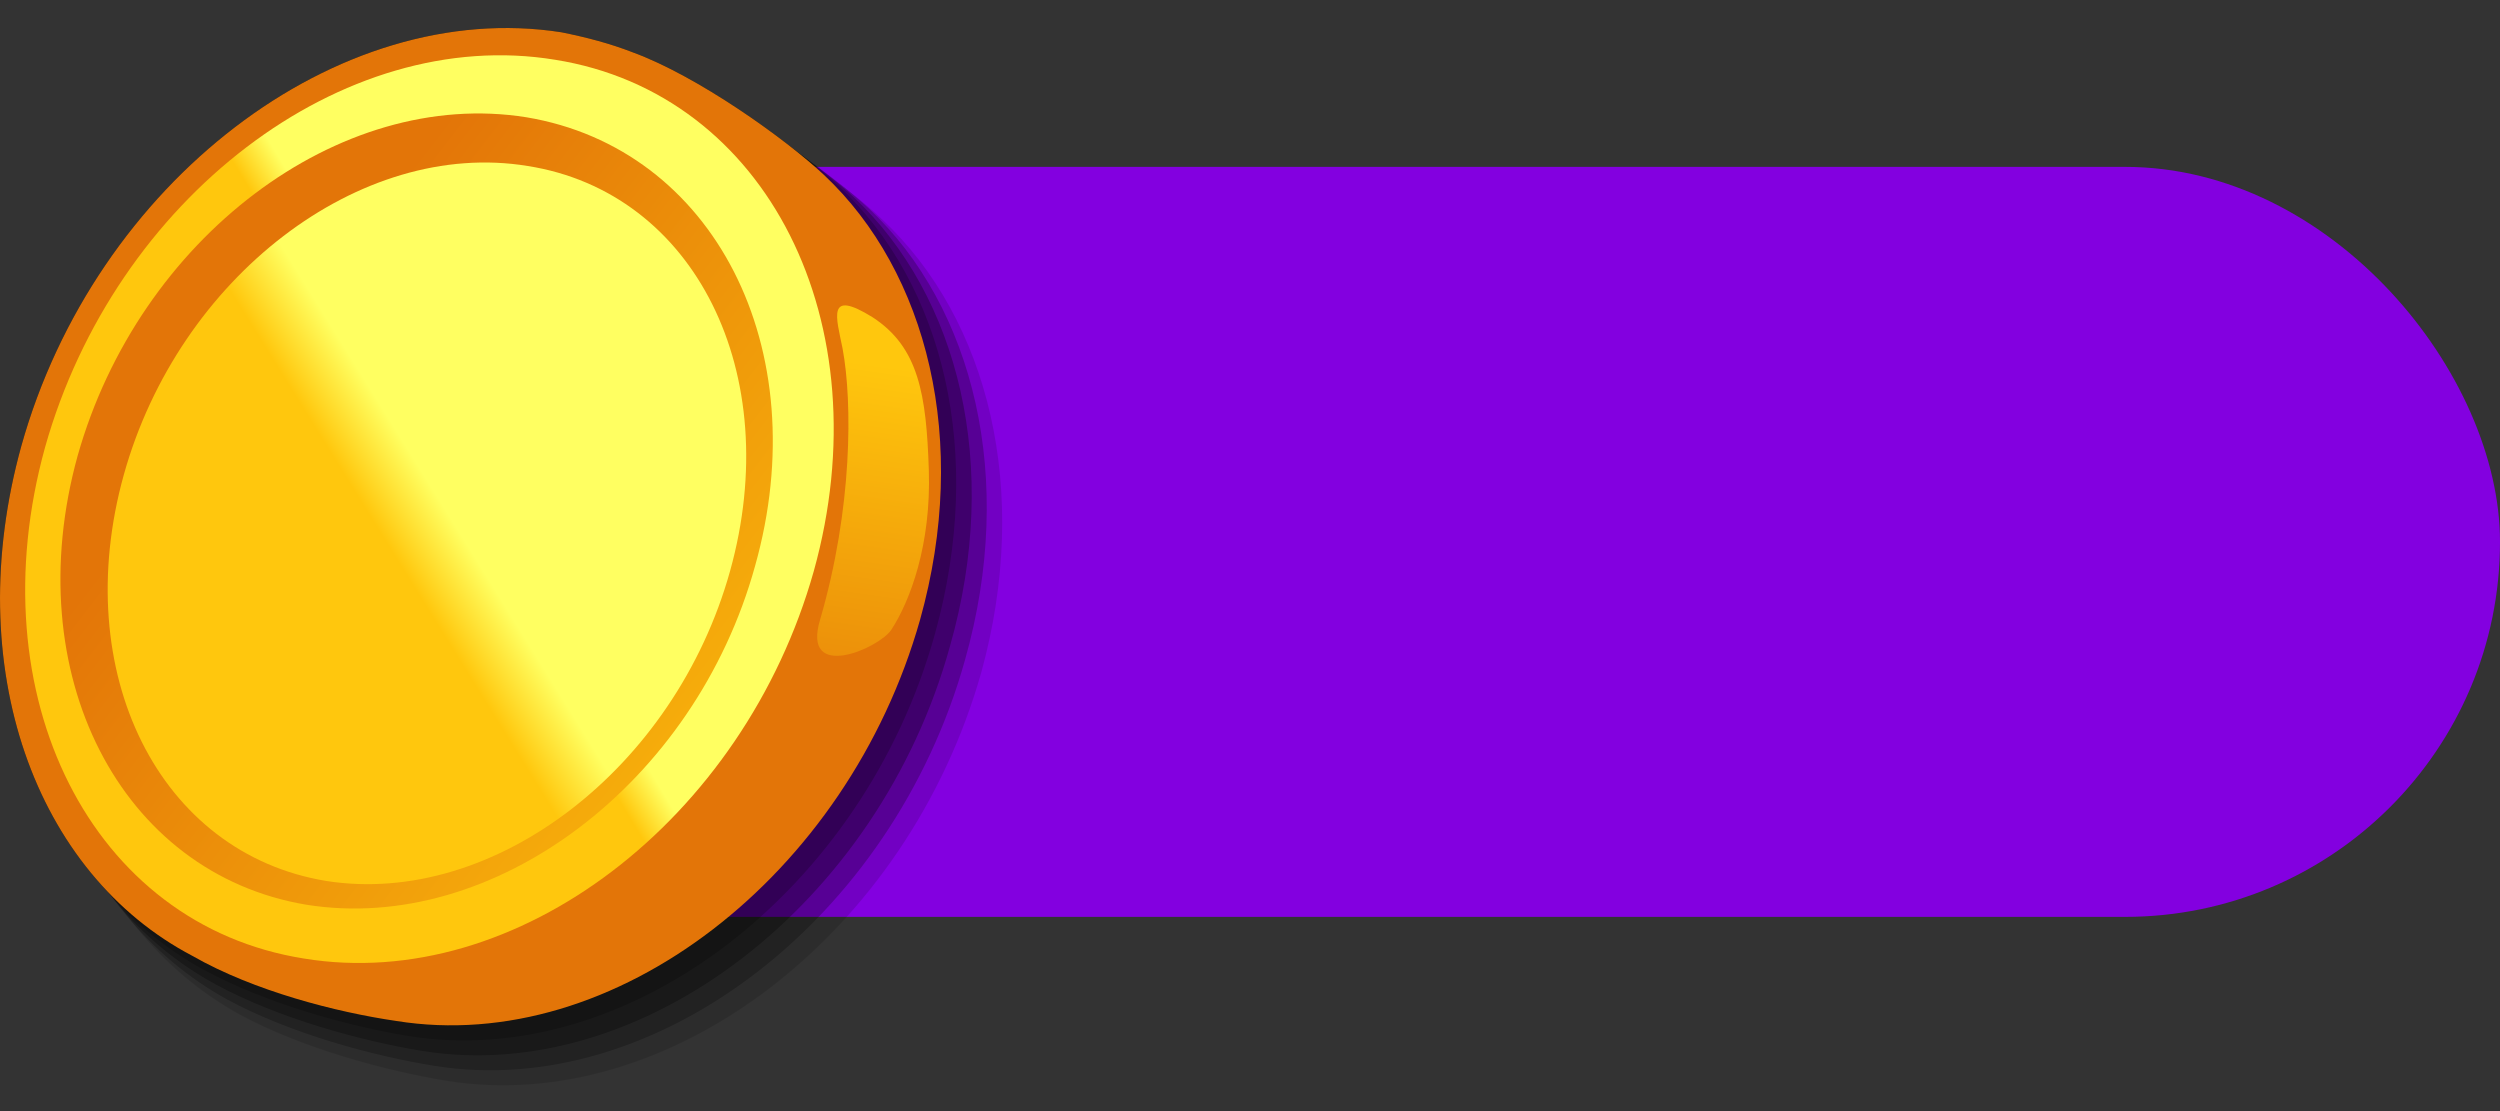<svg width="72" height="32" viewBox="0 0 72 32" fill="none" xmlns="http://www.w3.org/2000/svg">
<rect x="0" y="0" width="72" height="32" fill="#333333" stroke="none"/>
<rect x="5.6" y="4.806" width="66.4" height="21.6" rx="10.8" fill="#8300E0"/>
<g opacity="0.64">
<path opacity="0.2" d="M25.418 6.329C24.302 5.249 21.71 3.485 19.802 2.729C19.154 2.477 18.434 2.261 17.714 2.153C11.162 1.145 4.106 6.545 1.91 14.285C0.11 20.765 2.342 26.705 6.914 29.225C8.714 30.197 11.126 30.845 12.89 31.133C19.298 32.141 26.138 26.885 28.262 19.361C29.702 14.141 28.478 9.209 25.418 6.329Z" fill="black"/>
<path opacity="0.4" d="M25.022 6.004C23.906 4.96 21.35 3.16 19.442 2.44C18.794 2.188 18.11 1.972 17.354 1.864C10.802 0.82 3.746 6.22 1.586 13.924C-0.214 20.368 2.018 26.308 6.554 28.792C8.354 29.764 10.73 30.412 12.53 30.7C18.866 31.708 25.706 26.488 27.794 19C29.27 13.78 28.046 8.848 25.022 6.004Z" fill="black"/>
<path opacity="0.6" d="M24.59 5.68C23.474 4.636 20.918 2.836 19.009 2.116C18.361 1.9 17.677 1.684 16.957 1.576C10.441 0.532 3.422 5.896 1.262 13.564C-0.538 19.972 1.694 25.912 6.23 28.36C8.03 29.332 10.405 29.98 12.169 30.268C18.47 31.276 25.309 26.056 27.361 18.604C28.837 13.42 27.613 8.524 24.59 5.68Z" fill="black"/>
<path opacity="0.8" d="M24.158 5.357C23.042 4.313 20.486 2.549 18.614 1.829C17.966 1.577 17.282 1.361 16.562 1.253C10.082 0.209 3.098 5.573 0.938 13.205C-0.862 19.577 1.37 25.481 5.87 27.929C7.67 28.901 10.01 29.549 11.774 29.837C18.074 30.845 24.878 25.661 26.93 18.245C28.37 13.061 27.182 8.201 24.158 5.357Z" fill="black"/>
<path d="M23.726 5.033C22.61 3.989 20.09 2.189 18.218 1.505C17.57 1.253 16.886 1.073 16.166 0.929C9.722 -0.079 2.738 5.249 0.614 12.845C-1.15 19.216 1.01 25.157 5.546 27.532C7.31 28.541 9.686 29.152 11.414 29.404C17.678 30.413 24.41 25.229 26.498 17.849C27.938 12.7 26.714 7.841 23.726 5.033Z" fill="black"/>
</g>
<path d="M23.726 5.033C22.61 3.989 20.09 2.189 18.218 1.505C17.57 1.253 16.886 1.073 16.166 0.929C9.722 -0.079 2.738 5.249 0.614 12.845C-1.15 19.216 1.01 25.157 5.546 27.532C7.31 28.541 9.686 29.152 11.414 29.404C17.678 30.413 24.41 25.229 26.498 17.849C27.938 12.7 26.714 7.841 23.726 5.033Z" fill="#E37508"/>
<path d="M23.438 16.445C21.422 23.609 14.87 28.613 8.75 27.605C2.63 26.633 -0.682 20.045 1.298 12.881C3.314 5.717 9.866 0.713 15.986 1.721C22.106 2.693 25.418 9.317 23.438 16.445Z" fill="url(#paint0_linear_1_20941)"/>
<path d="M21.746 16.3C20.018 22.564 14.222 26.921 8.822 26.056C3.458 25.157 0.506 19.396 2.234 13.133C3.998 6.869 9.758 2.513 15.158 3.377C20.558 4.277 23.51 10.037 21.746 16.3Z" fill="url(#paint1_linear_1_20941)"/>
<path d="M21.026 16.445C19.442 22.133 14.222 26.128 9.398 25.372C4.574 24.581 1.982 19.36 3.566 13.672C5.15 7.984 10.37 3.989 15.194 4.78C20.018 5.537 22.61 10.757 21.026 16.445Z" fill="url(#paint2_linear_1_20941)"/>
<path d="M24.266 10.037C24.554 11.585 24.554 14.645 23.618 17.849C23.078 19.649 25.31 18.677 25.67 18.137C26.21 17.309 26.822 15.689 26.75 13.529C26.678 11.369 26.462 10.001 25.13 9.137C23.798 8.309 24.086 9.137 24.266 10.037Z" fill="url(#paint3_linear_1_20941)"/>
<mask id="path-12-outside-1_1_20941" maskUnits="userSpaceOnUse" x="40.44" y="11.206" width="20" height="10" fill="black">
<rect fill="white" x="40.44" y="11.206" width="20" height="10"/>
<path d="M42.769 20.206V14.294H42.732L40.828 15.581V13.915L42.763 12.597H44.693V20.206H42.769ZM49.371 20.396C47.647 20.396 46.413 19.399 46.386 17.981H48.142C48.232 18.529 48.743 18.909 49.387 18.909C50.114 18.909 50.61 18.402 50.61 17.68C50.61 16.931 50.12 16.415 49.392 16.415C48.891 16.415 48.459 16.646 48.216 17.037H46.507L46.866 12.597H51.96V14.084H48.364L48.221 15.961H48.258C48.548 15.418 49.144 15.075 49.946 15.075C51.391 15.075 52.435 16.145 52.435 17.633C52.435 19.288 51.201 20.396 49.371 20.396ZM56.416 20.396C54.423 20.396 53.189 18.877 53.189 16.388C53.189 13.889 54.439 12.401 56.416 12.401C58.389 12.401 59.633 13.883 59.633 16.383C59.633 18.867 58.404 20.396 56.416 20.396ZM56.416 18.888C57.17 18.888 57.666 18.033 57.666 16.388C57.666 14.743 57.17 13.91 56.416 13.91C55.662 13.91 55.156 14.748 55.156 16.383C55.156 18.028 55.657 18.888 56.416 18.888Z"/>
</mask>
<defs>
<linearGradient id="paint0_linear_1_20941" x1="13.684" y1="13.864" x2="12.649" y2="14.49" gradientUnits="userSpaceOnUse">
<stop stop-color="#FFFF61"/>
<stop offset="1" stop-color="#FFC70D"/>
</linearGradient>
<linearGradient id="paint1_linear_1_20941" x1="7.077" y1="10.931" x2="25.893" y2="25.413" gradientUnits="userSpaceOnUse">
<stop stop-color="#E37508"/>
<stop offset="1" stop-color="#FFC70D"/>
</linearGradient>
<linearGradient id="paint2_linear_1_20941" x1="12.855" y1="14.717" x2="11.201" y2="15.744" gradientUnits="userSpaceOnUse">
<stop stop-color="#FFFF61"/>
<stop offset="1" stop-color="#FFC70D"/>
</linearGradient>
<linearGradient id="paint3_linear_1_20941" x1="23.794" y1="23.154" x2="25.596" y2="10.54" gradientUnits="userSpaceOnUse">
<stop stop-color="#E37508"/>
<stop offset="1" stop-color="#FFC70D"/>
</linearGradient>
</defs>
</svg>
